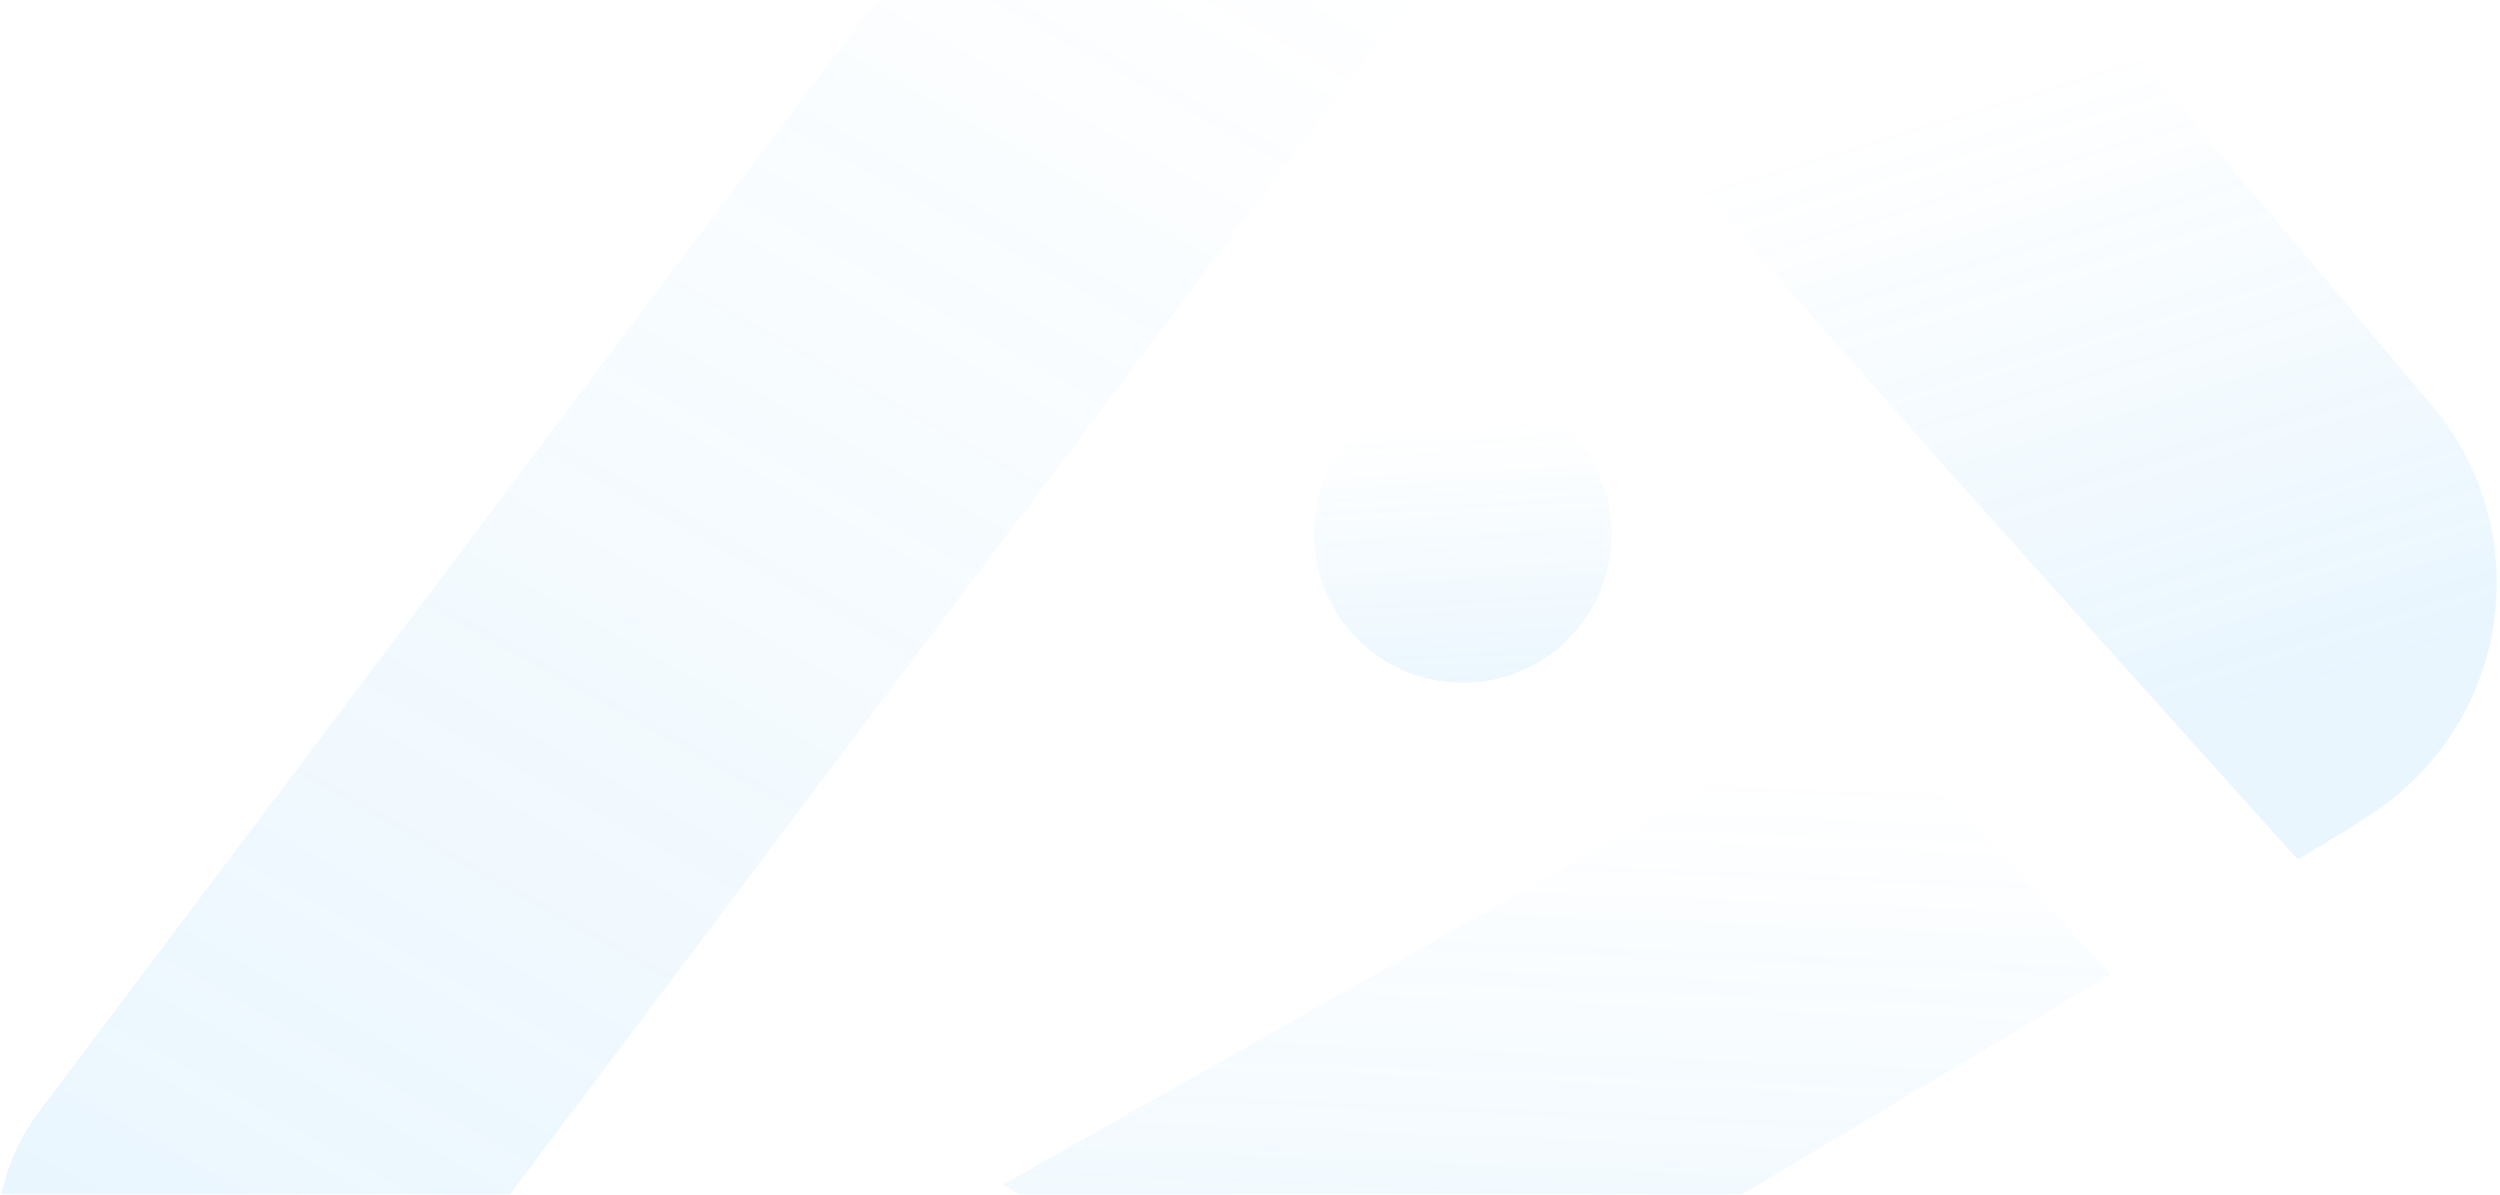 <?xml version="1.0" encoding="UTF-8"?>
<svg width="722px" height="345px" viewBox="0 0 722 345" version="1.1" xmlns="http://www.w3.org/2000/svg" xmlns:xlink="http://www.w3.org/1999/xlink">
    <!-- Generator: Sketch 54.1 (76490) - https://sketchapp.com -->
    <title>Group</title>
    <desc>Created with Sketch.</desc>
    <defs>
        <linearGradient x1="49.286%" y1="21.767%" x2="51.199%" y2="100%" id="linearGradient-1">
            <stop stop-color="#35ABF7" stop-opacity="0" offset="0%"></stop>
            <stop stop-color="#35ABF7" stop-opacity="0.645" offset="100%"></stop>
        </linearGradient>
        <linearGradient x1="32.87%" y1="21.767%" x2="78.765%" y2="100%" id="linearGradient-2">
            <stop stop-color="#35ABF7" stop-opacity="0" offset="0%"></stop>
            <stop stop-color="#35ABF7" stop-opacity="0.645" offset="100%"></stop>
        </linearGradient>
        <linearGradient x1="25.67%" y1="39.792%" x2="90.857%" y2="68.079%" id="linearGradient-3">
            <stop stop-color="#35ABF7" stop-opacity="0" offset="0%"></stop>
            <stop stop-color="#35ABF7" stop-opacity="0.645" offset="100%"></stop>
        </linearGradient>
        <linearGradient x1="25.67%" y1="21.767%" x2="90.857%" y2="100%" id="linearGradient-4">
            <stop stop-color="#35ABF7" stop-opacity="0" offset="0%"></stop>
            <stop stop-color="#35ABF7" stop-opacity="0.645" offset="100%"></stop>
        </linearGradient>
    </defs>
    <g id="Symbols" stroke="none" stroke-width="1" fill="none" fill-rule="evenodd" opacity="0.175">
        <g id="Footer-2" transform="translate(-91, 0)" fill-rule="nonzero">
            <g id="Path-+-Path-+-Path-Mask">
                <g id="Group" transform="translate(477.5, 231) rotate(37) translate(-477.5, -231) translate(232, -128)">
                    <path d="M123,7.951 L123,656.416 C123,690.428 95.466,718 61.5,718 C27.534,718 0,690.428 0,656.416 L0,79.586 C-7.78809798e-05,35.69 35.492,0.083 79.328,0 C85.328,0.007 91.308,0.686 97.157,2.025 L123,7.951 Z" id="Path" fill="url(#linearGradient-1)"></path>
                    <path d="M454,265.042 L407.796,378.39 C378.977,450.148 312.113,499.527 235,506 L348.745,245 L454,265.042 Z" id="Path" fill="url(#linearGradient-2)"></path>
                    <path d="M484.665,187.3 L477.159,206 L328.302,176.936 L185,147.345 L185,22 L429.191,77.951 C452.271,83.22 471.802,98.507 482.47,119.65 C493.138,140.792 493.833,165.592 484.365,187.3 L484.665,187.3 Z" id="Path" fill="url(#linearGradient-3)"></path>
                    <path d="M271,276 C271,299.748 251.748,319 228,319 C204.252,319 185,299.748 185,276 C185,252.252 204.252,233 228,233 C251.731,233.041 270.959,252.269 271,276 L271,276 Z" id="Path" fill="url(#linearGradient-4)"></path>
                </g>
            </g>
        </g>
    </g>
</svg>